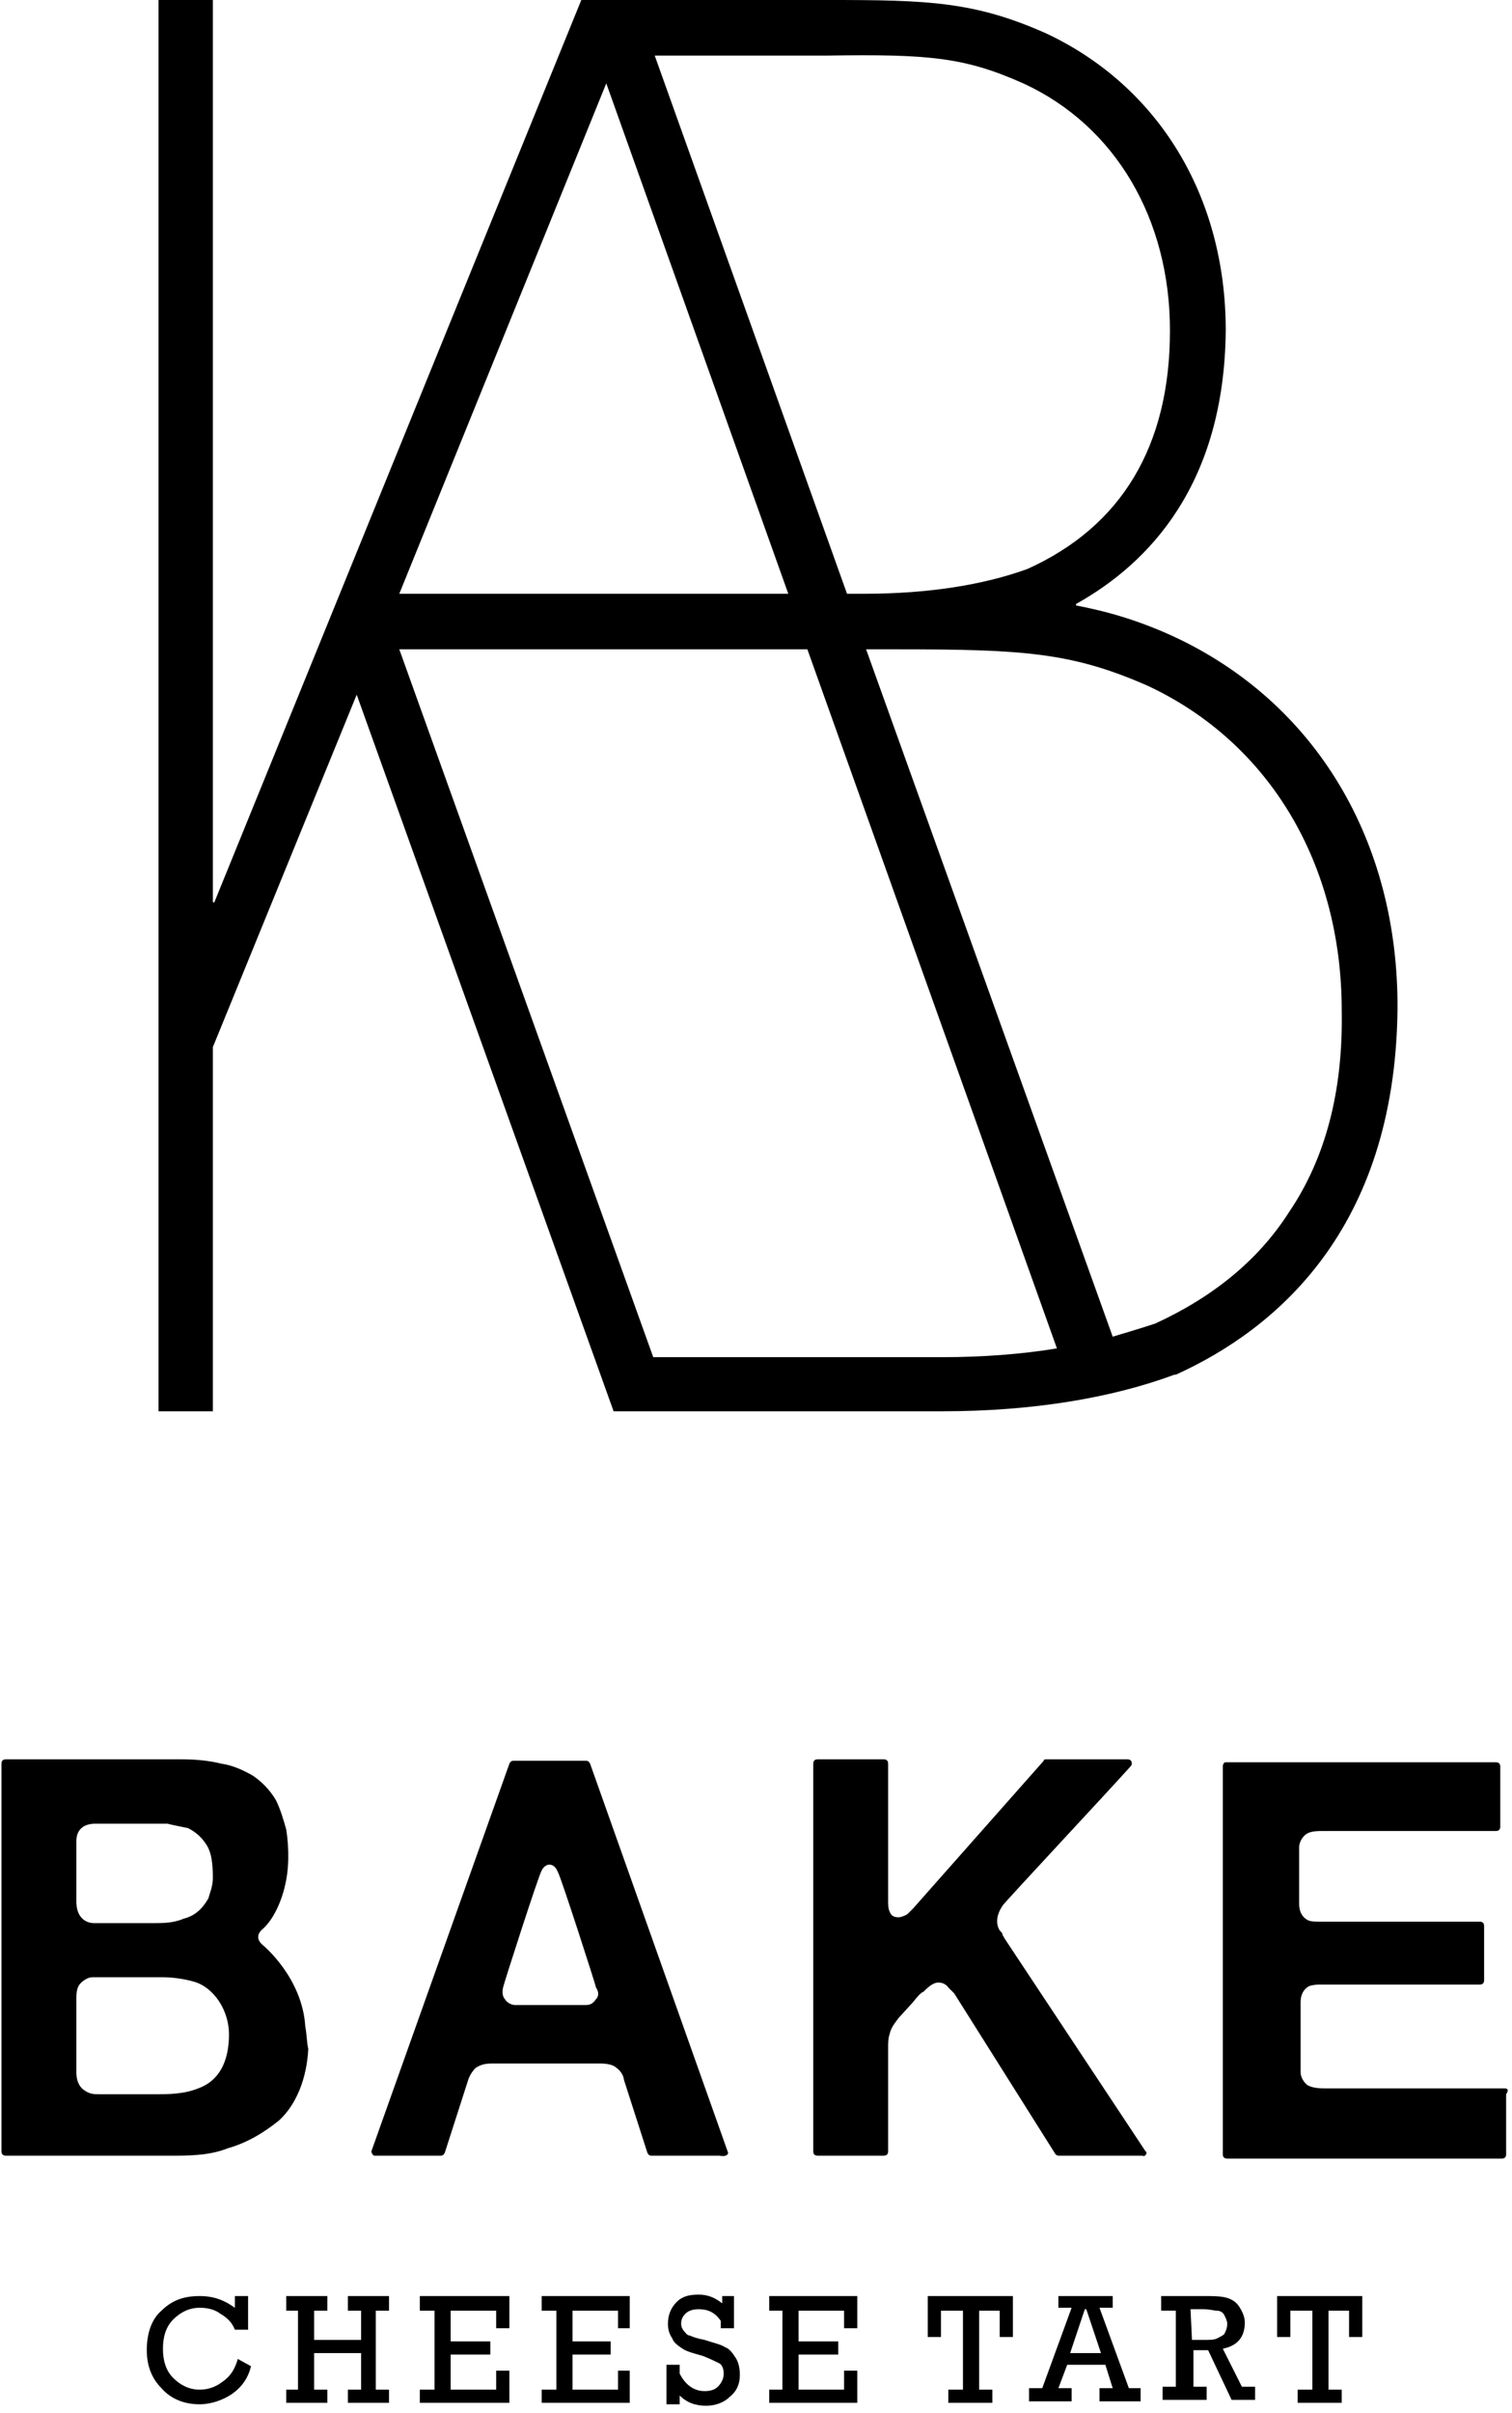 <svg xmlns="http://www.w3.org/2000/svg" width="84" height="134" viewBox="0 0 84 134">
  <g fill-rule="evenodd">
    <path fill-rule="nonzero" d="M65.161 35.327C63.204 34.434 61.491 33.947 59.779 33.622L59.779 33.541C63.856 31.267 68.016 26.881 68.097 18.354 68.097 10.882 64.346 4.792 58.148 1.868 54.151.081 51.542 0 46.078 0L32.295 0 11.907 50.108 11.825 50.108 11.825 0 8.808 0 8.808 78.37 11.825 78.37 11.825 58.148 19.817 38.576 34.089 78.37 52.357 78.37C57.332 78.37 61.736 77.639 65.243 76.339L65.324 76.339C70.87 73.822 77.476 68.299 77.639 56.118 77.72 46.697 73.072 38.982 65.161 35.327M56.843 4.629C61.981 6.984 64.998 12.182 64.998 18.354 64.998 24.77 62.307 29.236 57.087 31.592 54.641 32.485 51.542 32.972 48.035 32.972L47.056 32.972 36.373 3.086 45.996 3.086C51.542 3.005 53.581 3.167 56.843 4.629M43.794 32.972L22.183 32.972 33.682 4.629 43.794 32.972C43.876 32.972 43.794 32.972 43.794 32.972M36.291 75.365L22.183 36.058 44.854 36.058 58.718 74.878C56.761 75.202 54.559 75.365 52.357 75.365L36.291 75.365M71.604 67.325C69.891 70.005 67.363 72.035 64.183 73.497 63.449 73.741 62.633 73.984 61.817 74.228L48.117 36.058 49.748 36.058C56.843 36.058 59.534 36.221 63.775 38.088 70.544 41.256 74.54 47.996 74.54 56.118 74.621 60.584 73.643 64.32 71.604 67.325M13.212 130.995L13.946 131.401C13.783 132.051 13.456 132.538 12.885 132.944 12.396 133.269 11.744 133.513 11.091 133.513 10.194 133.513 9.46 133.188 8.971 132.619 8.4 132.051 8.155 131.32 8.155 130.508 8.155 129.615 8.4 128.802 8.971 128.315 9.542 127.747 10.194 127.503 11.091 127.503 11.907 127.503 12.478 127.747 13.049 128.153L13.049 127.503 13.783 127.503 13.783 129.371 13.049 129.371C12.885 128.965 12.641 128.721 12.233 128.478 11.907 128.234 11.499 128.153 11.091 128.153 10.52 128.153 10.031 128.396 9.623 128.802 9.216 129.208 9.052 129.777 9.052 130.427 9.052 131.076 9.216 131.645 9.623 132.051 10.031 132.457 10.52 132.701 11.091 132.701 11.581 132.701 11.988 132.538 12.315 132.295 12.804 131.97 13.049 131.564 13.212 130.995"/>
    <polygon fill-rule="nonzero" points="16.555 132.701 16.555 128.315 15.903 128.315 15.903 127.503 18.186 127.503 18.186 128.315 17.452 128.315 17.452 129.939 20.062 129.939 20.062 128.315 19.328 128.315 19.328 127.503 21.612 127.503 21.612 128.315 20.878 128.315 20.878 132.701 21.612 132.701 21.612 133.432 19.328 133.432 19.328 132.701 20.062 132.701 20.062 130.67 17.452 130.67 17.452 132.701 18.186 132.701 18.186 133.432 15.903 133.432 15.903 132.701"/>
    <polygon fill-rule="nonzero" points="24.14 132.701 24.14 128.315 23.324 128.315 23.324 127.503 28.299 127.503 28.299 129.29 27.565 129.29 27.565 128.315 25.037 128.315 25.037 130.021 27.239 130.021 27.239 130.752 25.037 130.752 25.037 132.701 27.565 132.701 27.565 131.645 28.299 131.645 28.299 133.432 23.324 133.432 23.324 132.701"/>
    <polygon fill-rule="nonzero" points="30.909 132.701 30.909 128.315 30.093 128.315 30.093 127.503 34.986 127.503 34.986 129.29 34.334 129.29 34.334 128.315 31.806 128.315 31.806 130.021 33.926 130.021 33.926 130.752 31.806 130.752 31.806 132.701 34.334 132.701 34.334 131.645 34.986 131.645 34.986 133.432 30.093 133.432 30.093 132.701"/>
    <path fill-rule="nonzero" d="M37.025,133.432 L37.025,131.32 L37.759,131.32 L37.759,131.807 C38.085,132.457 38.575,132.782 39.146,132.782 C39.472,132.782 39.717,132.701 39.88,132.538 C40.043,132.376 40.206,132.132 40.206,131.807 C40.206,131.564 40.124,131.32 39.961,131.239 C39.798,131.158 39.472,130.995 39.064,130.833 C38.493,130.67 38.167,130.589 37.922,130.427 C37.678,130.264 37.433,130.102 37.351,129.858 C37.188,129.615 37.107,129.371 37.107,129.046 C37.107,128.559 37.27,128.153 37.596,127.828 C37.922,127.503 38.33,127.422 38.819,127.422 C39.309,127.422 39.717,127.584 40.124,127.909 L40.124,127.503 L40.777,127.503 L40.777,129.29 L40.043,129.29 L40.043,128.884 C39.717,128.396 39.309,128.234 38.819,128.234 C38.493,128.234 38.249,128.315 38.085,128.478 C37.922,128.64 37.841,128.802 37.841,129.046 C37.841,129.208 37.922,129.371 38.004,129.452 C38.085,129.533 38.167,129.696 38.33,129.696 C38.493,129.777 38.738,129.858 39.146,129.939 C39.635,130.102 40.043,130.183 40.287,130.345 C40.532,130.427 40.695,130.67 40.858,130.914 C41.021,131.158 41.103,131.482 41.103,131.888 C41.103,132.376 40.94,132.782 40.532,133.107 C40.206,133.432 39.717,133.594 39.227,133.594 C38.656,133.594 38.167,133.432 37.759,133.025 L37.759,133.513 L37.025,133.513 L37.025,133.432 Z"/>
    <polygon fill-rule="nonzero" points="43.468 132.701 43.468 128.315 42.734 128.315 42.734 127.503 47.627 127.503 47.627 129.29 46.893 129.29 46.893 128.315 44.365 128.315 44.365 130.021 46.567 130.021 46.567 130.752 44.365 130.752 44.365 132.701 46.893 132.701 46.893 131.645 47.627 131.645 47.627 133.432 42.734 133.432 42.734 132.701"/>
    <polygon fill-rule="nonzero" points="53.499 132.701 53.499 128.315 52.276 128.315 52.276 129.777 51.542 129.777 51.542 127.503 56.272 127.503 56.272 129.777 55.538 129.777 55.538 128.315 54.396 128.315 54.396 132.701 55.13 132.701 55.13 133.432 52.683 133.432 52.683 132.701"/>
    <path fill-rule="nonzero" d="M61.41 131.32L59.289 131.32 58.8 132.619 59.534 132.619 59.534 133.35 57.169 133.35 57.169 132.619 57.903 132.619 59.534 128.153 58.8 128.153 58.8 127.503 61.817 127.503 61.817 128.153 61.083 128.153 62.715 132.619 63.367 132.619 63.367 133.35 61.083 133.35 61.083 132.619 61.817 132.619 61.41 131.32zM61.165 130.67L60.35 128.234 60.268 128.234 59.452 130.67 61.165 130.67zM65.324 132.701L65.324 128.315 64.509 128.315 64.509 127.503 66.874 127.503C67.363 127.503 67.771 127.503 68.097 127.584 68.423 127.665 68.668 127.828 68.831 128.072 68.994 128.315 69.157 128.64 69.157 128.965 69.157 129.777 68.75 130.264 67.934 130.427L68.994 132.538 69.728 132.538 69.728 133.269 68.423 133.269 67.118 130.508 66.303 130.508 66.303 132.538 67.037 132.538 67.037 133.269 64.59 133.269 64.59 132.538 65.324 132.538 65.324 132.701zM66.221 129.939L66.874 129.939C67.2 129.939 67.445 129.939 67.608 129.858 67.771 129.777 67.934 129.696 68.016 129.615 68.097 129.452 68.179 129.29 68.179 129.046 68.179 128.884 68.097 128.721 68.016 128.559 67.934 128.396 67.771 128.315 67.608 128.315 67.445 128.315 67.2 128.234 66.874 128.234L66.14 128.234 66.221 129.939z"/>
    <polygon fill-rule="nonzero" points="72.909 132.701 72.909 128.315 71.685 128.315 71.685 129.777 70.951 129.777 70.951 127.503 75.682 127.503 75.682 129.777 74.948 129.777 74.948 128.315 73.806 128.315 73.806 132.701 74.54 132.701 74.54 133.432 72.093 133.432 72.093 132.701"/>
    <path fill-rule="nonzero" d="M16.963 112.56C16.8 109.799 14.598 108.012 14.598 108.012 14.027 107.525 14.598 107.119 14.598 107.119 15.495 106.307 15.821 104.764 15.821 104.764 16.066 103.789 16.066 102.652 15.903 101.596 15.74 101.028 15.577 100.459 15.332 99.972 15.006 99.404 14.517 98.916 14.027 98.592 13.456 98.267 12.885 98.023 12.315 97.942 11.662 97.779 10.928 97.698 10.113 97.698L.326 97.698C.163 97.698.082 97.779.082 97.942L.082 119.463C.082 119.625.163 119.707.326 119.707L9.786 119.707C10.928 119.707 11.825 119.625 12.641 119.301 13.783 118.976 14.68 118.407 15.495 117.758 16.474 116.864 17.045 115.402 17.126 113.778 17.045 113.453 17.045 112.966 16.963 112.56zM4.241 102.246C4.241 101.596 4.649 101.272 5.301 101.272L8.4 101.272C8.482 101.272 8.563 101.272 8.645 101.272 8.889 101.272 9.134 101.272 9.297 101.272 9.623 101.353 10.031 101.434 10.439 101.515 10.928 101.759 11.254 102.084 11.499 102.49 11.744 102.896 11.825 103.464 11.825 104.276 11.825 104.764 11.662 105.088 11.581 105.413 11.254 105.982 10.847 106.388 10.194 106.55 9.623 106.794 9.052 106.794 8.482 106.794L5.219 106.794C5.138 106.794 4.241 106.794 4.241 105.576L4.241 102.246zM11.01 115.971C10.194 116.296 9.379 116.296 8.563 116.296 8.4 116.296 8.155 116.296 7.992 116.296L7.666 116.296 5.546 116.296C5.219 116.296 4.975 116.296 4.649 116.052 4.322 115.808 4.241 115.402 4.241 115.078 4.241 114.834 4.241 114.672 4.241 114.428L4.241 110.936C4.241 110.53 4.322 110.286 4.485 110.124 4.649 109.961 4.893 109.799 5.138 109.799L9.052 109.799C9.542 109.799 10.194 109.88 10.765 110.042 11.907 110.367 12.722 111.667 12.722 112.966 12.722 114.509 12.151 115.565 11.01 115.971zM40.45 119.544L32.784 97.942C32.703 97.779 32.621 97.779 32.54 97.779L28.544 97.779C28.462 97.779 28.381 97.779 28.299 97.942L20.633 119.463C20.633 119.544 20.715 119.707 20.796 119.707L24.466 119.707C24.548 119.707 24.629 119.707 24.711 119.544L26.016 115.484C26.097 115.24 26.26 114.996 26.423 114.834 26.668 114.672 26.913 114.59 27.32 114.59L33.355 114.59C33.763 114.59 34.089 114.672 34.252 114.834 34.497 114.996 34.66 115.321 34.66 115.484L35.965 119.544C36.047 119.707 36.128 119.707 36.21 119.707L39.961 119.707C40.369 119.788 40.45 119.625 40.45 119.544M33.111 111.017C32.948 111.261 32.784 111.342 32.54 111.342 32.295 111.342 32.05 111.342 31.806 111.342L29.359 111.342C29.115 111.342 28.87 111.342 28.625 111.342 28.381 111.342 28.136 111.179 28.054 111.017 27.891 110.855 27.891 110.53 27.973 110.286 27.973 110.205 29.93 104.114 30.093 103.87 30.256 103.545 30.501 103.545 30.501 103.545 30.583 103.545 30.827 103.545 30.99 103.952 31.153 104.195 33.111 110.286 33.111 110.367 33.274 110.611 33.274 110.855 33.111 111.017M63.693 119.544C63.693 119.463 63.612 119.463 63.693 119.544L55.783 107.606C55.783 107.525 55.701 107.525 55.701 107.444 55.701 107.362 55.619 107.281 55.538 107.2 55.293 106.794 55.375 106.307 55.701 105.819 55.864 105.576 61.41 99.647 62.796 98.104 62.796 98.104 62.878 98.023 62.878 97.942 62.878 97.779 62.796 97.698 62.633 97.698L58.148 97.698C58.066 97.698 57.984 97.698 57.984 97.779L50.726 105.982C50.645 106.063 50.563 106.144 50.4 106.307 50.237 106.388 50.074 106.469 49.911 106.469 49.666 106.469 49.503 106.388 49.421 106.144 49.34 105.982 49.34 105.738 49.34 105.576L49.34 97.942C49.34 97.779 49.258 97.698 49.095 97.698L45.425 97.698C45.262 97.698 45.181 97.779 45.181 97.942L45.181 119.463C45.181 119.625 45.262 119.707 45.425 119.707L49.095 119.707C49.258 119.707 49.34 119.625 49.34 119.463L49.34 113.697C49.34 113.453 49.34 113.21 49.421 112.966 49.503 112.56 49.748 112.316 49.911 112.073L50.726 111.179C50.971 110.855 51.216 110.611 51.297 110.611 51.46 110.448 51.705 110.205 51.95 110.124 52.194 110.042 52.52 110.124 52.683 110.367 52.765 110.448 52.847 110.53 52.928 110.611L53.01 110.692 58.637 119.625C58.718 119.707 58.8 119.707 58.8 119.707L63.449 119.707C63.612 119.788 63.693 119.625 63.693 119.544M83.592 115.971L73.643 115.971C73.398 115.971 72.99 115.971 72.664 115.808 72.419 115.646 72.256 115.321 72.256 115.078L72.256 111.179C72.256 110.773 72.419 110.448 72.746 110.286 72.99 110.205 73.235 110.205 73.398 110.205L82.206 110.205C82.369 110.205 82.45 110.124 82.45 109.961L82.45 106.956C82.45 106.794 82.369 106.713 82.206 106.713L73.317 106.713C73.072 106.713 72.827 106.713 72.664 106.632 72.338 106.469 72.175 106.144 72.175 105.738L72.175 102.571C72.175 102.327 72.338 102.002 72.583 101.84 72.827 101.678 73.235 101.678 73.48 101.678L83.103 101.678C83.266 101.678 83.348 101.596 83.348 101.434L83.348 98.104C83.348 97.942 83.266 97.861 83.103 97.861L68.097 97.861C68.016 97.861 67.934 97.942 67.934 98.104L67.934 118.326 67.934 119.625C67.934 119.788 68.016 119.869 68.179 119.869L83.429 119.869C83.592 119.869 83.674 119.788 83.674 119.625L83.674 118.326 83.674 116.296C83.837 116.052 83.755 115.971 83.592 115.971"/>
  </g>
</svg>
